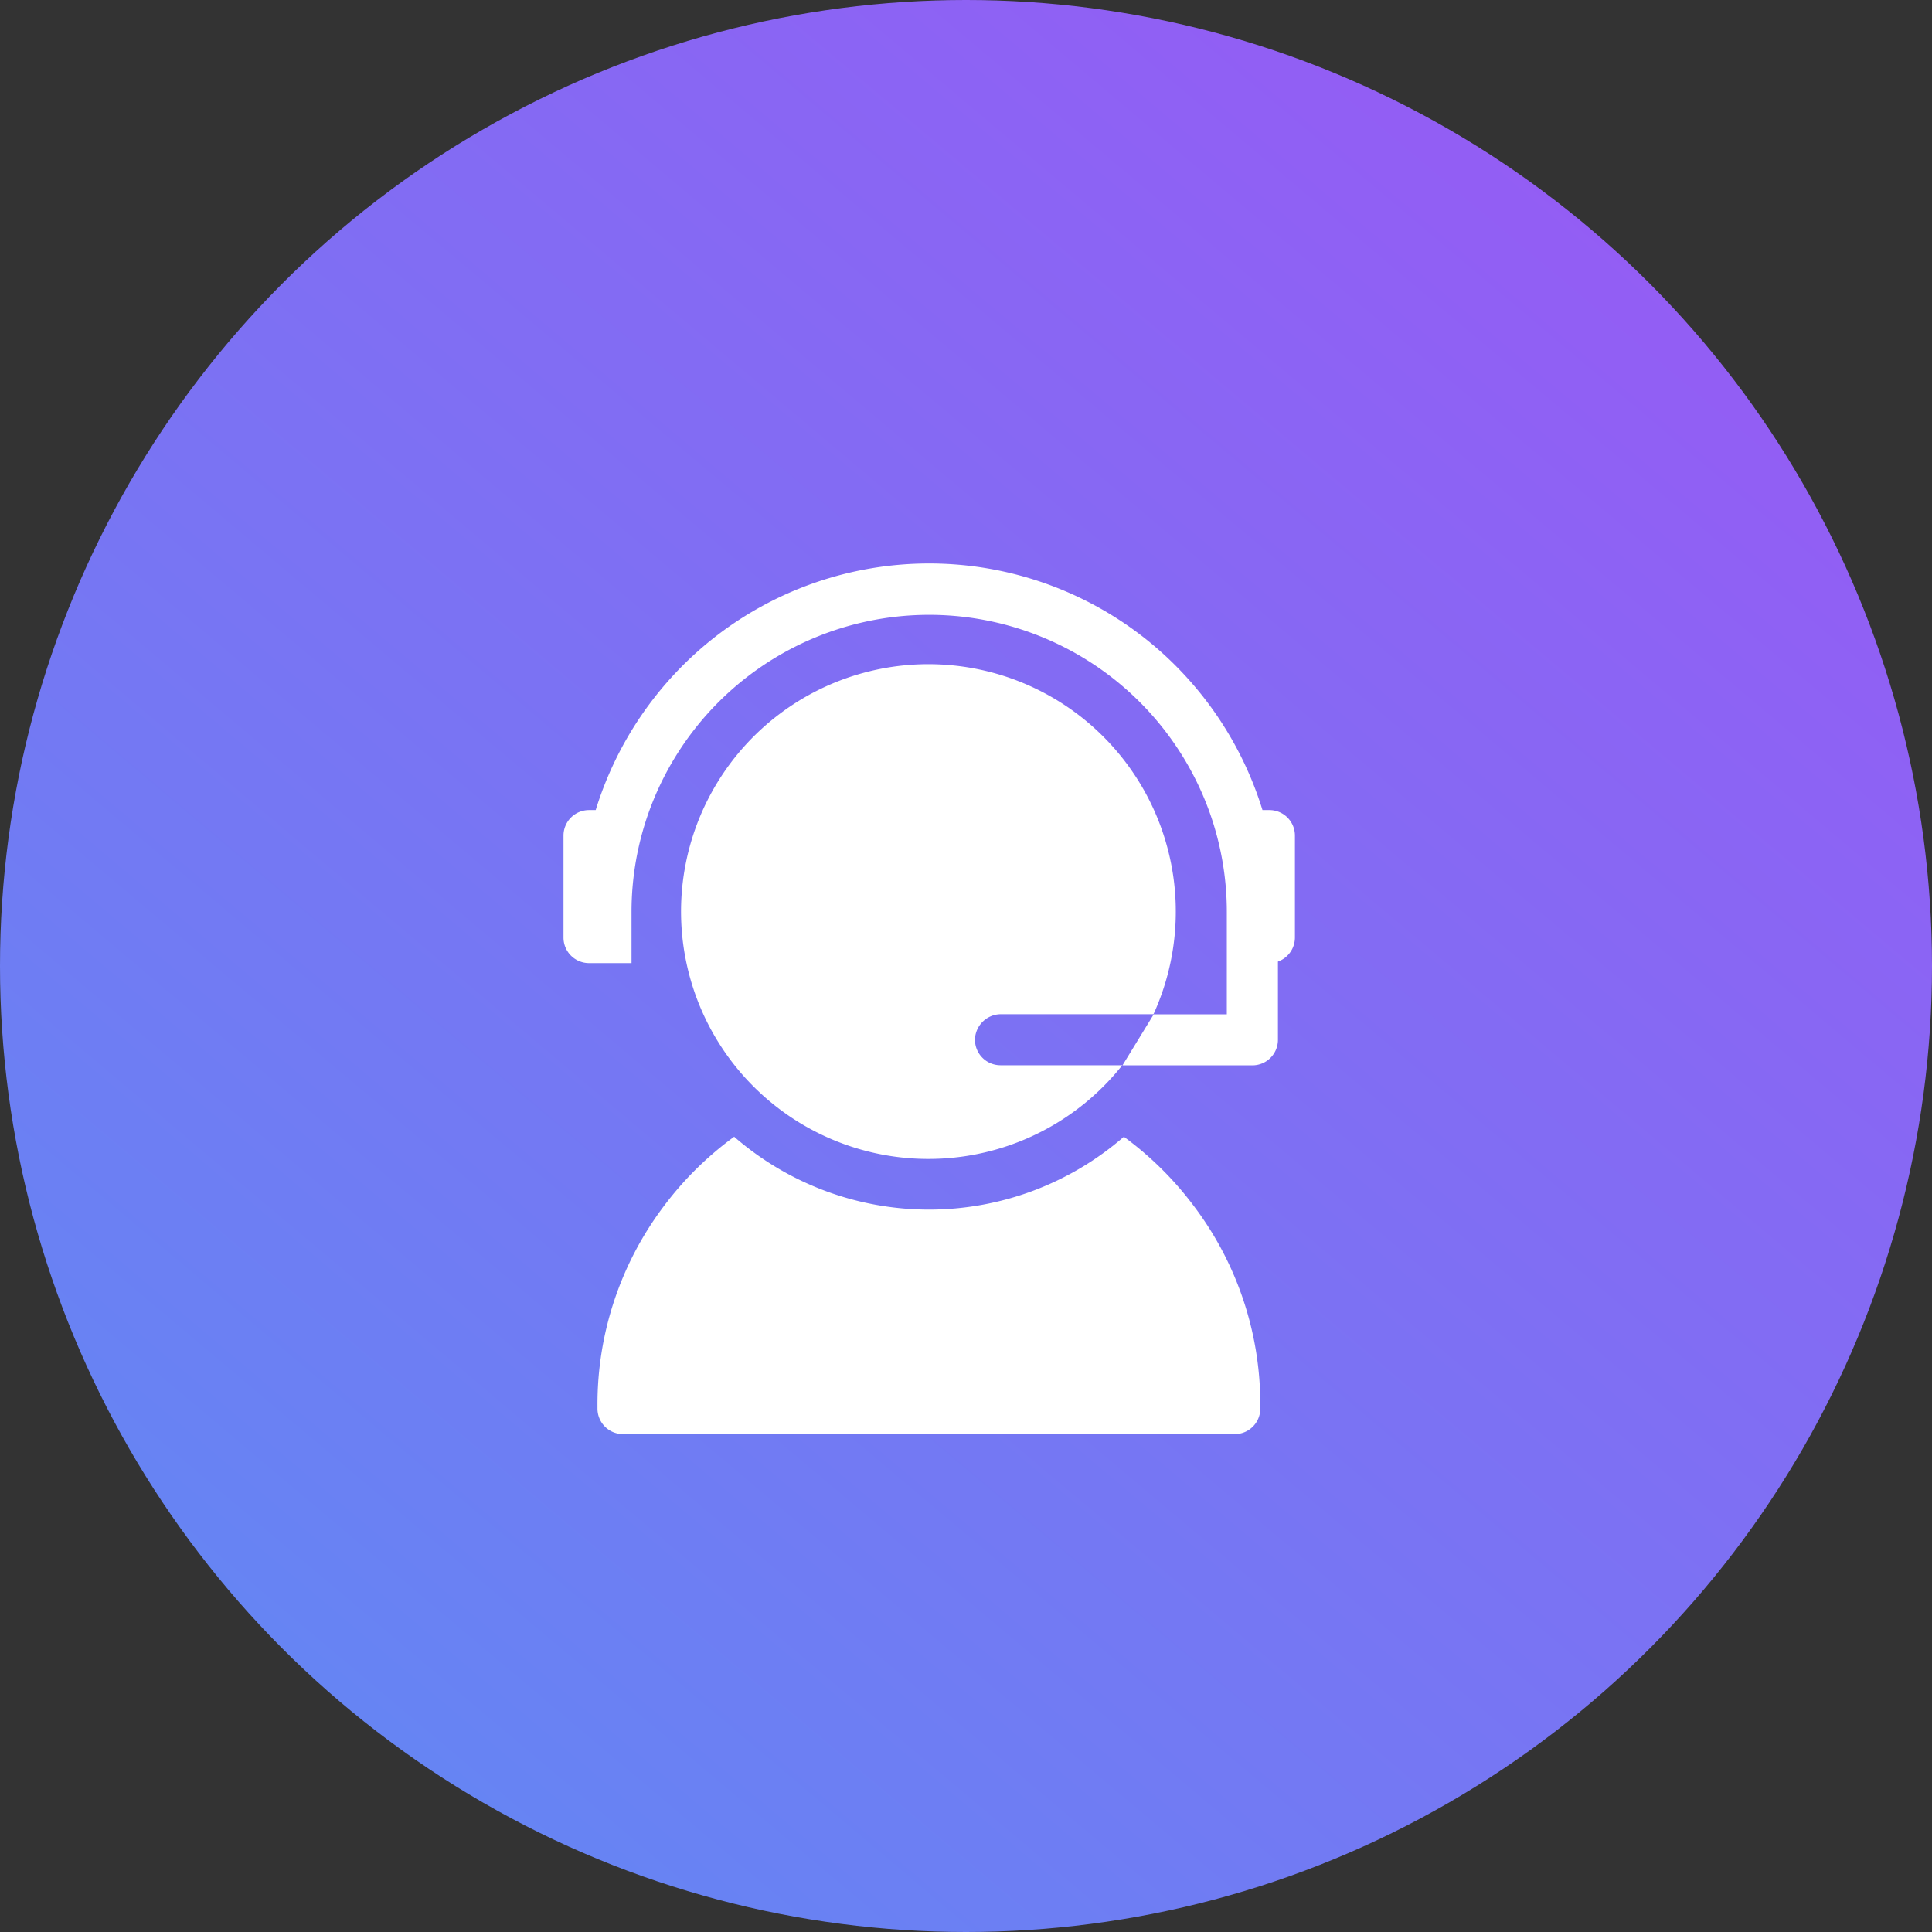 <svg xmlns="http://www.w3.org/2000/svg" xmlns:xlink="http://www.w3.org/1999/xlink" width="24" height="24" viewBox="0 0 24 24">
  <rect x="0" y="0" width="24" height="24" fill="#333333" stroke="none"/>
  <defs>
    <linearGradient id="linear-gradient" x1="2.21" y1="-1.458" x2="-0.753" y2="2.057" gradientUnits="objectBoundingBox">
      <stop offset="0" stop-color="#f20bf5"/>
      <stop offset="1" stop-color="#22bff2"/>
    </linearGradient>
  </defs>
  <g id="Group_1905" data-name="Group 1905" transform="translate(-92 -551)">
    <circle id="Ellipse_3006" data-name="Ellipse 3006" cx="12" cy="12" r="12" transform="translate(92 551)" fill="url(#linear-gradient)"/>
    <g id="call-center-agent" transform="translate(58 558)">
      <path id="Path_1502" data-name="Path 1502" d="M67.539,337.148a3.689,3.689,0,0,1-4.841,0,4.135,4.135,0,0,0-.883.875,4.085,4.085,0,0,0-.815,2.46v.042a.317.317,0,0,0,.317.317h7.6a.317.317,0,0,0,.317-.317v-.042a4.085,4.085,0,0,0-.815-2.46A4.135,4.135,0,0,0,67.539,337.148Z" transform="translate(-19.578 -330.027)" fill="#fff"/>
      <path id="Path_1503" data-name="Path 1503" d="M114.633,64.632a.323.323,0,0,1,.325-.3h1.892a3.073,3.073,0,1,0-.388.634H114.95A.317.317,0,0,1,114.633,64.632Z" transform="translate(-68.521 -58.733)" fill="#fff"/>
      <path id="Path_1504" data-name="Path 1504" d="M49.766,3.063h-.083A4.357,4.357,0,0,0,48.237.941a4.33,4.33,0,0,0-5.391,0A4.357,4.357,0,0,0,41.4,3.063h-.083A.317.317,0,0,0,41,3.38V4.647a.317.317,0,0,0,.317.317h.528V4.33a3.679,3.679,0,0,1,.224-1.267h0a3.7,3.7,0,0,1,6.947,0h0a3.679,3.679,0,0,1,.224,1.267V5.6h-.908l-.388.634h1.614a.317.317,0,0,0,.317-.317V4.945a.317.317,0,0,0,.211-.3V3.38A.317.317,0,0,0,49.766,3.063Z" transform="translate(0 0)" fill="#fff"/>
    </g>
  </g>
</svg>
